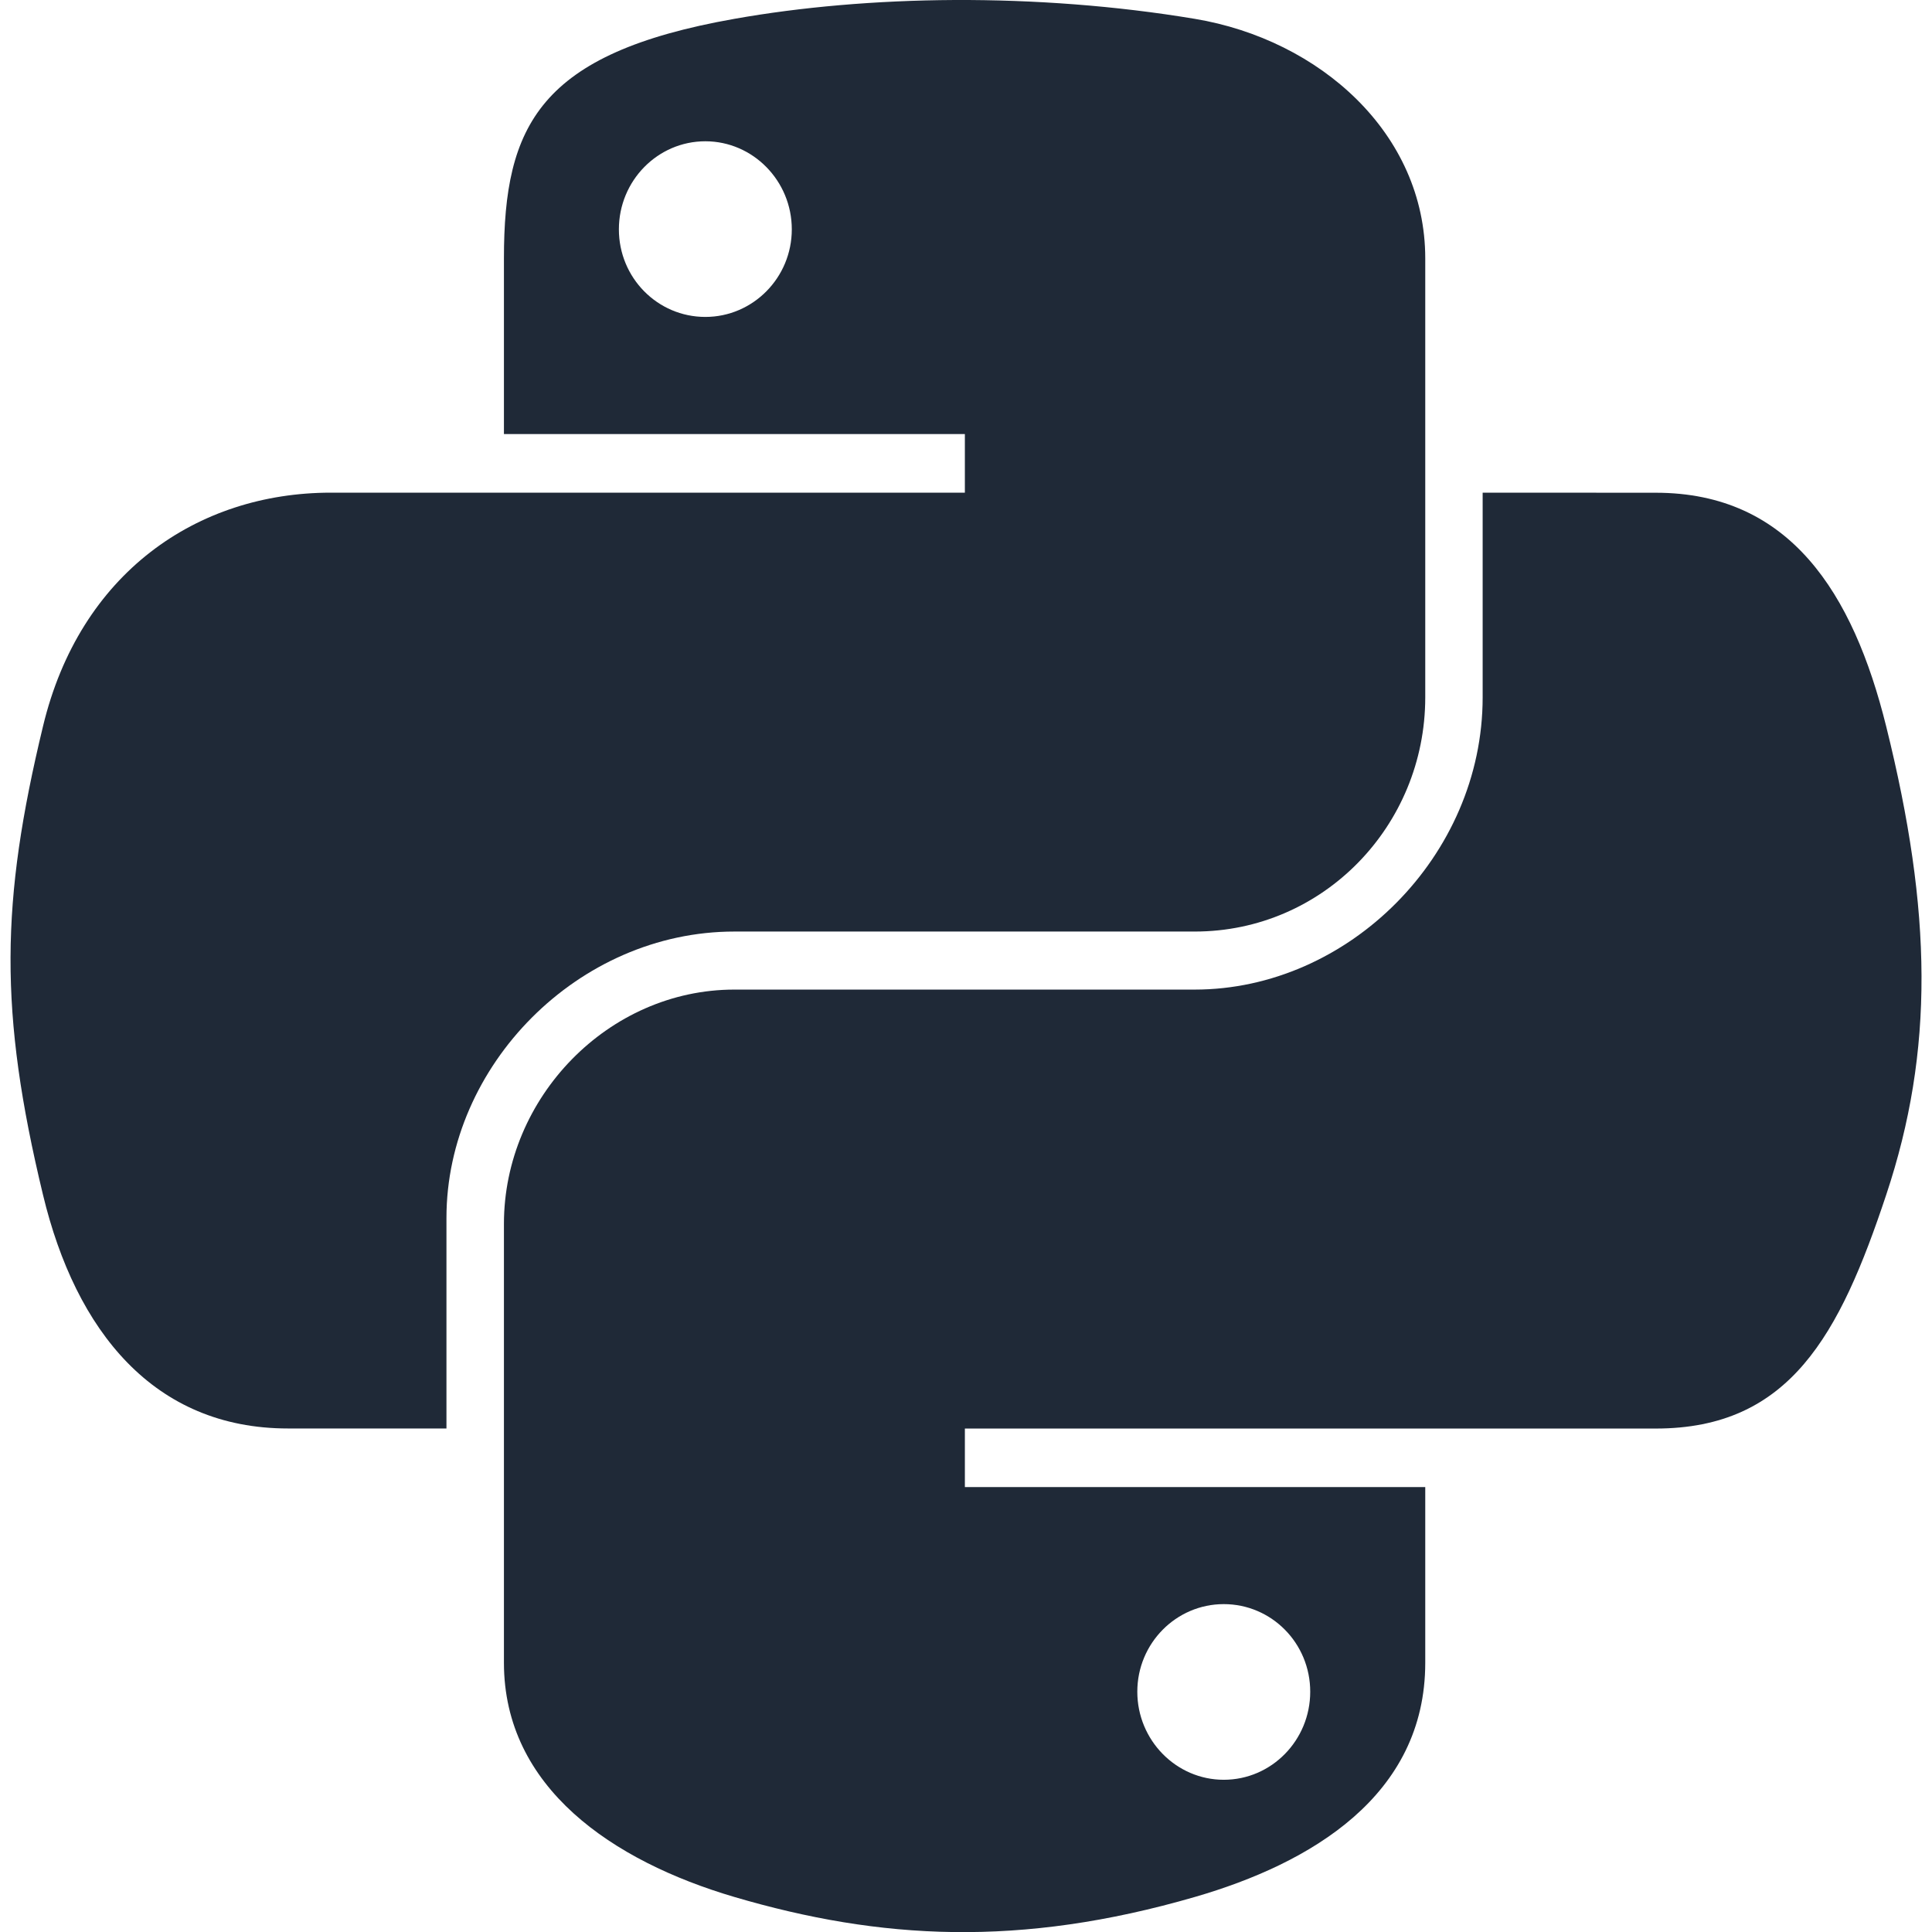 <svg width="512" height="512" viewBox="0 0 512 512" fill="none" xmlns="http://www.w3.org/2000/svg">
<g clip-path="url(#clip0_20_42)">
<path d="M252.992 -1.81495e-05C232.107 0.107 212.16 1.877 194.624 4.992C142.933 14.123 133.547 33.237 133.547 68.48V115.029H255.701V130.56H133.547H87.701C52.203 130.56 21.12 151.893 11.392 192.491C0.171 239.019 -0.32 268.053 11.392 316.629C20.075 352.789 40.811 378.56 76.309 378.56H118.315V322.752C118.315 282.432 153.195 246.869 194.624 246.869H316.629C350.592 246.869 377.707 218.901 377.707 184.789V68.48C377.707 35.371 349.781 10.517 316.629 4.992C295.637 1.493 273.856 -0.085 252.992 -1.81495e-05ZM186.923 37.44C199.531 37.44 209.835 47.915 209.835 60.779C209.835 73.6 199.531 83.989 186.923 83.989C174.251 83.989 164.011 73.621 164.011 60.779C164.011 47.915 174.272 37.44 186.923 37.44Z" fill="#1F2937"/>
<path d="M392.918 130.56V184.811C392.918 226.859 357.27 262.251 316.608 262.251H194.624C161.195 262.251 133.547 290.859 133.547 324.331V440.64C133.547 473.749 162.326 493.205 194.624 502.72C233.28 514.091 270.358 516.139 316.63 502.72C347.371 493.824 377.707 475.904 377.707 440.64V394.091H255.702V378.581H377.707H438.784C474.283 378.581 487.51 353.813 499.862 316.651C512.619 278.379 512.064 241.6 499.862 192.512C491.094 157.163 474.326 130.581 438.784 130.581L392.918 130.56ZM324.31 425.109C336.982 425.109 347.222 435.477 347.222 448.32C347.222 461.205 336.96 471.659 324.31 471.659C311.702 471.659 301.398 461.184 301.398 448.32C301.398 435.477 311.702 425.109 324.31 425.109Z" fill="#1F2937"/>
</g>
<defs>
<clipPath id="clip0_20_42">
<rect width="512" height="512" fill="white"/>
</clipPath>
</defs>
</svg>
